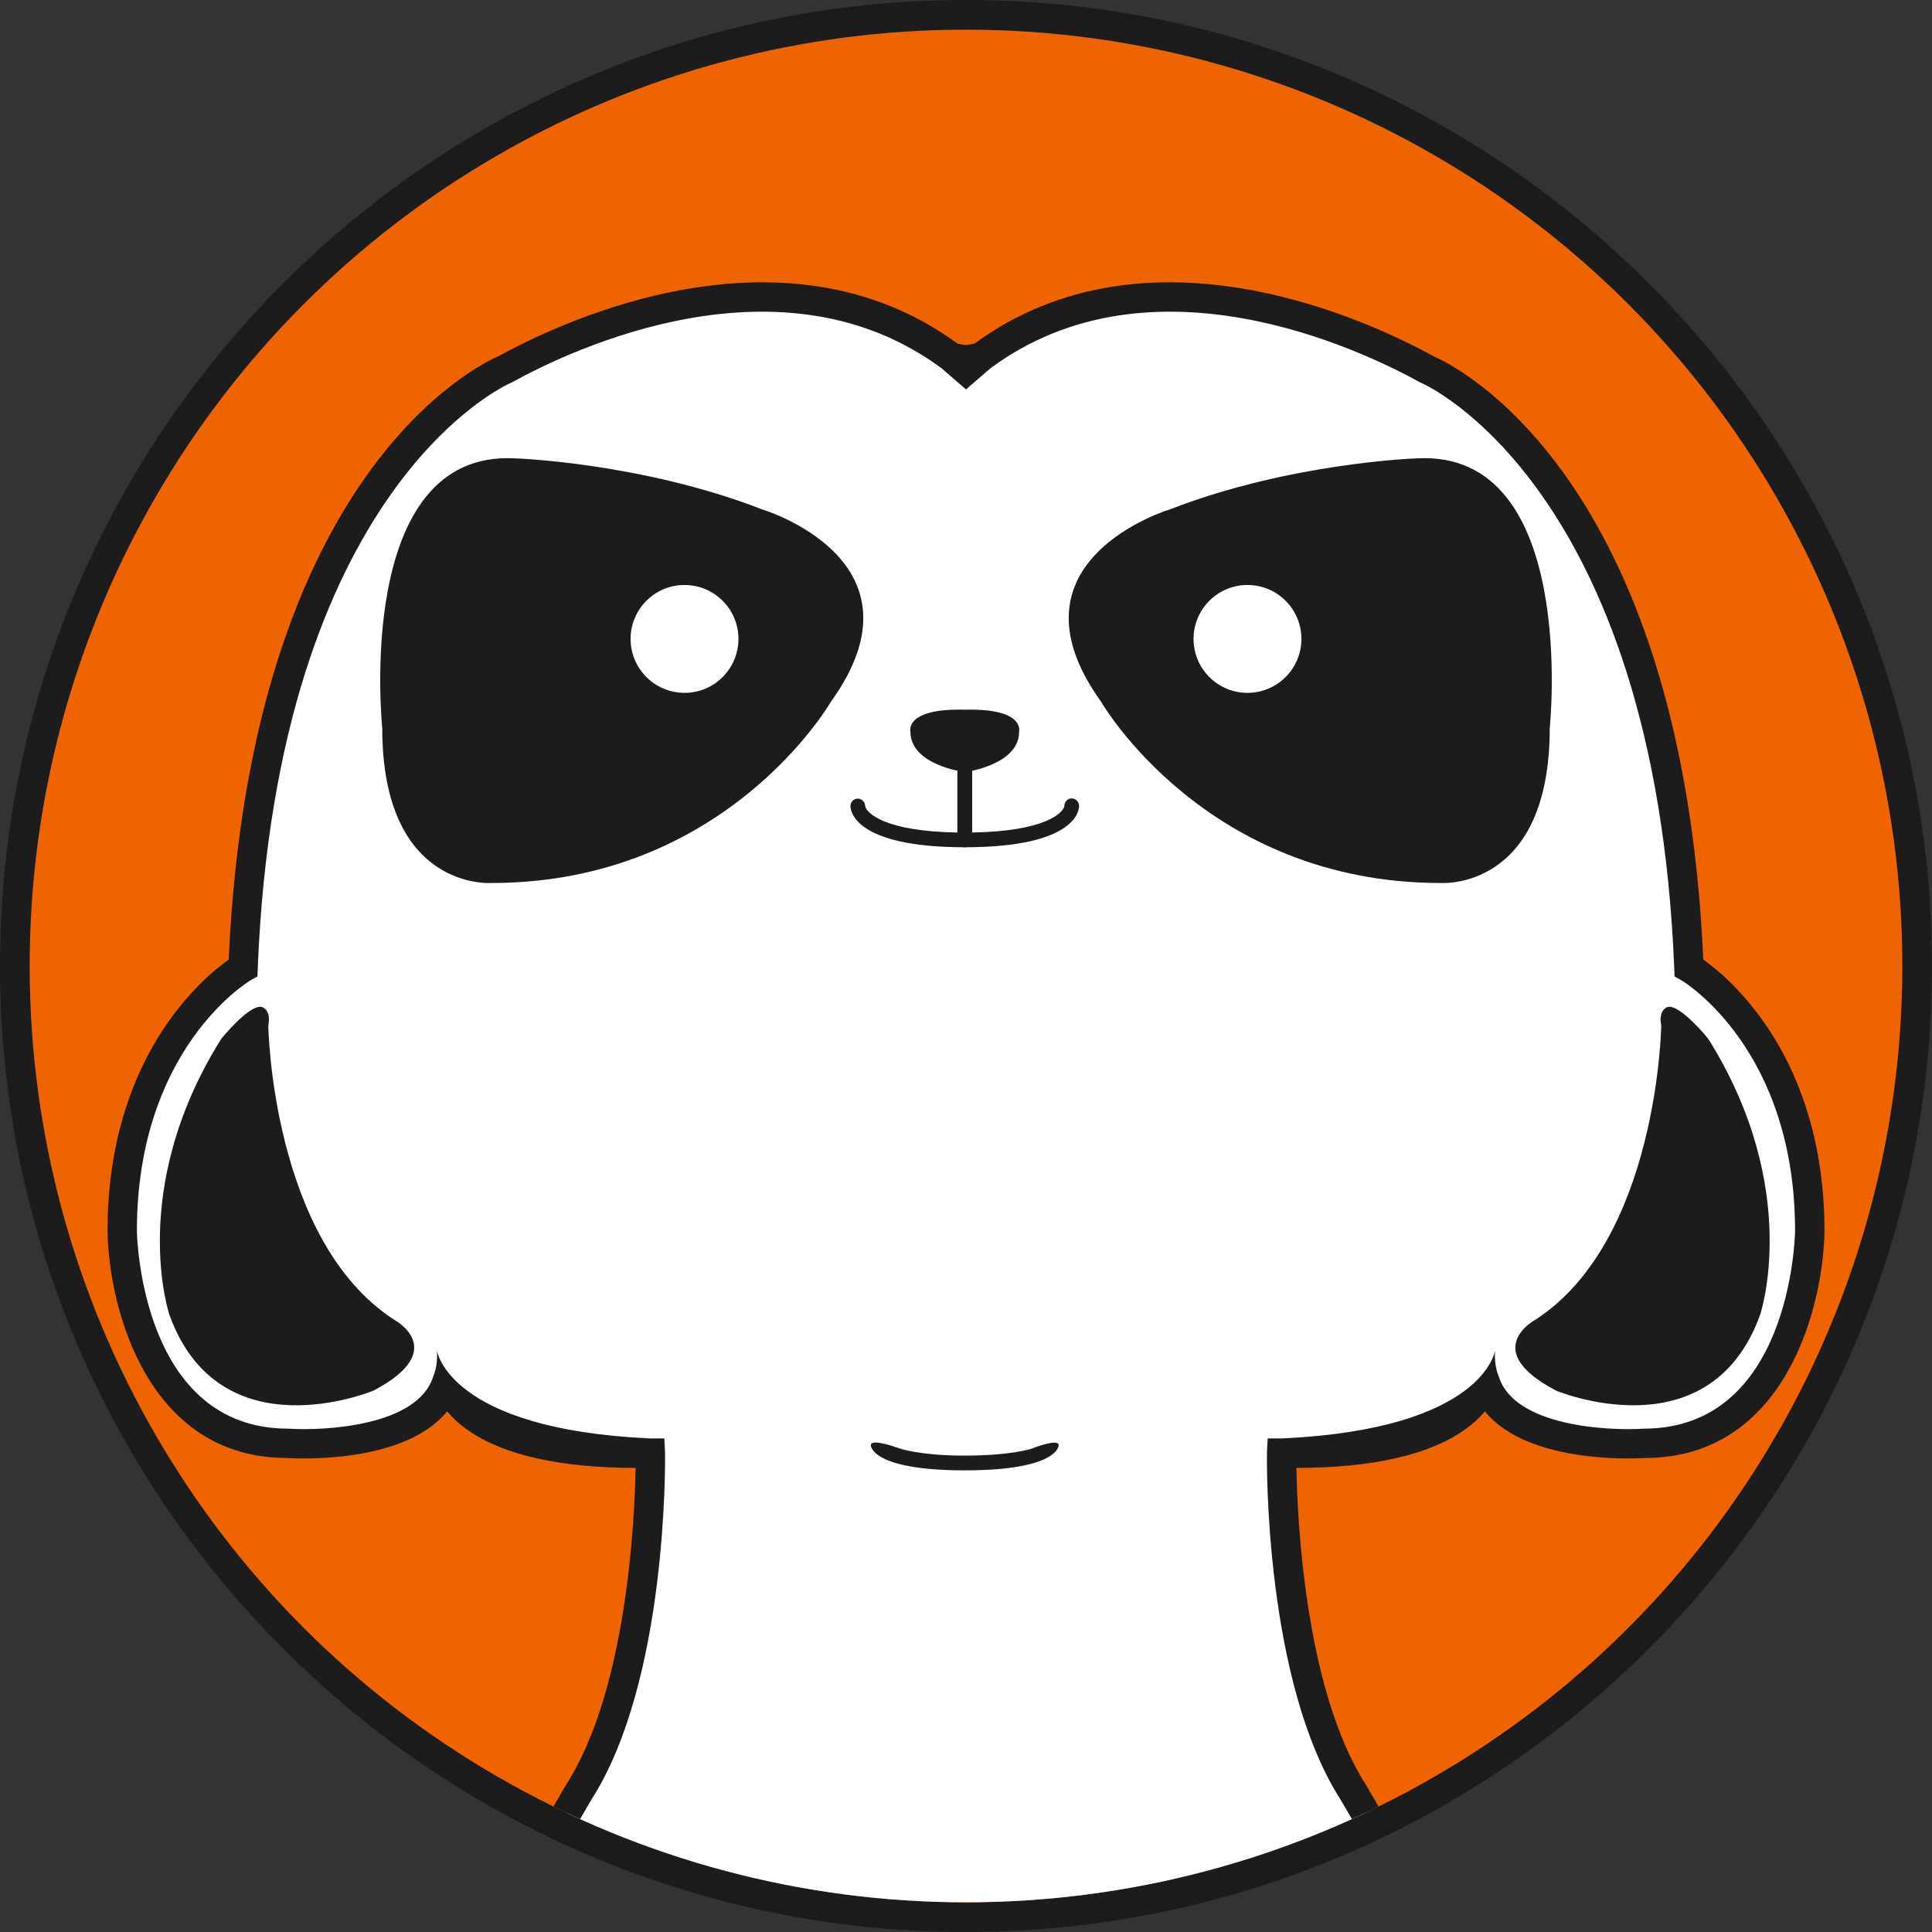<?xml version="1.0" encoding="UTF-8"?>
<svg xmlns="http://www.w3.org/2000/svg" xmlns:xlink="http://www.w3.org/1999/xlink" version="1.1" viewBox="0 0 860.203 860.203">
  <rect x="0" y="0" width="860.203" height="860.203" fill="#333333" stroke="none"/>
  <defs>
    <style>
      .cls-1 {
        fill: none;
      }

      .cls-2 {
        fill: #1c1c1c;
      }

      .cls-3 {
        fill: #fff;
      }

      .cls-4 {
        fill: #f06400;
      }

      .cls-5 {
        clip-path: url(#clippath);
      }
    </style>
    <clipPath id="clippath">
      <circle class="cls-1" cx="430.102" cy="430.101" r="416.879"/>
    </clipPath>
  </defs>
  <!-- Generator: Adobe Illustrator 28.6.0, SVG Export Plug-In . SVG Version: 1.2.0 Build 709)  -->
  <g>
    <g id="_레이어_1" data-name="레이어_1">
      <g>
        <path class="cls-2" d="M430.105,860.203C192.945,860.203,0,667.258,0,430.098S192.945,0,430.105,0s430.098,192.938,430.098,430.098-192.938,430.105-430.098,430.105ZM430.105,13.223C200.237,13.223,13.223,200.23,13.223,430.098s187.014,416.882,416.882,416.882,416.875-187.014,416.875-416.882S659.973,13.223,430.105,13.223Z"/>
        <circle class="cls-4" cx="430.102" cy="430.101" r="416.879"/>
        <g class="cls-5">
          <g>
            <path class="cls-3" d="M430.102,870.429h214.706s-42.398-72.641-42.398-72.641c-33.192-51.812-31.776-150.796-31.776-150.796,85.813,1.619,90.428-32.234,90.428-32.234,9.922,32.128,70.818,27.876,70.818,27.876,72.339,0,73.904-94.541,73.904-94.541,0-85.344-53.81-117.252-53.81-117.252-8.905-222.628-116.576-266.344-116.576-266.344-108.506-59.911-177.377-21.295-198.43-5.677h-13.733c-21.053-15.618-89.925-54.234-198.43,5.677,0,0-107.671,43.716-116.576,266.344,0,0-53.81,31.908-53.81,117.252,0,0,1.565,94.541,73.904,94.541,0,0,60.896,4.252,70.818-27.876,0,0,4.615,33.853,90.428,32.234,0,0,1.416,98.984-31.776,150.796l-42.398,72.641h214.706Z"/>
            <path class="cls-2" d="M758.364,427.238c-9.703-216.95-111.782-265.069-120.119-268.631-28.873-15.889-127.102-62.086-204.323-5.662-.932.27-2.221.541-3.546.64-.093-.003-.182.005-.274,0-.093.005-.182-.003-.274,0-1.325-.099-2.614-.37-3.546-.64-77.221-56.424-175.451-10.226-204.323,5.662-8.337,3.562-110.416,51.681-120.119,268.631-11.944,8.452-53.96,43.689-53.96,120.961.581,34.918,18.129,100.962,79.966,100.955h.026c2.343.14,51.56,3.275,71.221-20.753,2.253,2.713,5.279,5.617,9.352,8.445,15.882,11.043,40.944,16.667,74.547,16.738-.396,22.604-3.785,98.657-30.839,140.91l-42.399,72.638c-1.181,2.017-1.194,4.52-.026,6.549,1.168,2.03,3.326,3.281,5.669,3.281h429.412c2.343,0,4.5-1.251,5.669-3.281,1.168-2.03,1.155-4.532-.026-6.549l-42.399-72.638c-27.053-42.252-30.443-118.306-30.839-140.91,33.603-.07,58.664-5.694,74.547-16.738,4.073-2.828,7.098-5.732,9.352-8.445,19.661,24.028,68.878,20.893,71.221,20.753h.026c61.837.006,79.385-66.037,79.966-100.955,0-77.272-42.016-112.509-53.96-120.961ZM731.879,636.094c-15.978,1.034-57.707-1.028-64.576-23.262,0,0-2.253-4.784-1.615-11.696,0,0-4.497,35.143-94.936,39.318h-6.336l-.322,6.441c-.057,4.124-1.047,101.555,32.811,154.417l36.52,62.578H226.777l36.52-62.578c33.858-52.862,32.869-150.293,32.811-154.417l-.322-6.441h-6.336c-90.438-4.175-94.936-39.318-94.936-39.318.638,6.912-1.615,11.696-1.615,11.696-6.869,22.234-48.598,24.296-64.576,23.262-65.01,0-67.308-84.518-67.372-88.003,0-80.273,48.559-110.396,50.608-111.628l3.058-1.716.14-3.647c8.605-215.029,111.488-260.122,112.503-260.543.243-.096.472-.211.702-.338,26.849-14.823,119.991-59.079,191.378-6.154l10.759,9.329,10.759-9.329c71.387-52.926,164.529-8.669,191.378,6.154.23.128.46.243.702.338,1.015.421,103.898,45.514,112.503,260.543l.14,3.647,3.058,1.716c2.049,1.232,50.608,31.356,50.608,111.628-.064,3.485-2.362,88.003-67.372,88.003Z"/>
          </g>
          <path class="cls-2" d="M175.587,587.659s25.109,13.434-9.35,31.519c0,0-68.292,28.517-90.806-33.771,0,0-18.781-55.353,22.571-122.064.362-.584.755-1.127,1.198-1.651,2.9-3.436,14.368-16.475,18.434-12.778,0,0,3.049,1.645,1.819,7.644,0,0,1.384,95.767,56.134,131.101Z"/>
          <path class="cls-2" d="M339.317,226.795s75.991,22.705,30.582,85.721c0,0-46.336,80.624-151.055,80.624,0,0-48.653,3.707-48.653-69.04,0,0-12.974-124.18,59.31-120.01,0,0,56.066,1.853,109.816,22.705Z"/>
          <circle class="cls-3" cx="304.776" cy="284.472" r="24.013"/>
          <path class="cls-2" d="M520.886,226.795s-75.991,22.705-30.582,85.721c0,0,46.336,80.624,151.055,80.624,0,0,48.653,3.707,48.653-69.04,0,0,12.974-124.18-59.31-120.01,0,0-56.066,1.853-109.816,22.705Z"/>
          <circle class="cls-3" cx="555.427" cy="284.472" r="24.013"/>
          <path class="cls-2" d="M429.552,343.76s24.196-3.002,24.196-18.011c0,0,2.746-10.506-24.196-9.756-26.942-.75-24.196,9.756-24.196,9.756,0,15.009,24.196,18.011,24.196,18.011Z"/>
          <path class="cls-2" d="M429.549,377.23c-49.472,0-50.902-16.489-50.902-18.372,0-1.807,1.462-3.268,3.268-3.268,1.755,0,3.185,1.385,3.262,3.122.421,3.249,8.669,11.439,41.103,11.956v-26.906c0-1.807,1.462-3.268,3.268-3.268s3.268,1.462,3.268,3.268v30.2c0,1.807-1.462,3.268-3.268,3.268ZM385.184,358.858h.064-.064Z"/>
          <path class="cls-2" d="M429.549,377.23c-1.807,0-3.268-1.462-3.268-3.268v-30.2c0-1.807,1.462-3.268,3.268-3.268s3.268,1.462,3.268,3.268v26.906c32.524-.517,40.733-8.752,41.11-11.982,0-1.807,1.462-3.185,3.268-3.185s3.262,1.551,3.262,3.358c0,1.883-1.43,18.372-50.908,18.372Z"/>
          <path class="cls-2" d="M429.555,654.654c41.982,0,41.825-11.179,41.825-11.179,0-3.272-11.955,1.487-11.955,1.487,0,0-8.933,3.133-29.865,3.133-20.933,0-29.671-3.406-29.671-3.406,0,0-12.16-4.486-12.16-1.214,0,0-.156,11.179,41.825,11.179Z"/>
          <path class="cls-2" d="M683.516,587.659s-25.109,13.434,9.35,31.519c0,0,68.292,28.517,90.806-33.771,0,0,18.781-55.353-22.571-122.064-.362-.584-.755-1.127-1.198-1.651-2.9-3.436-14.368-16.475-18.434-12.778,0,0-3.049,1.645-1.819,7.644,0,0-1.384,95.767-56.134,131.101Z"/>
        </g>
      </g>
    </g>
  </g>
</svg>
